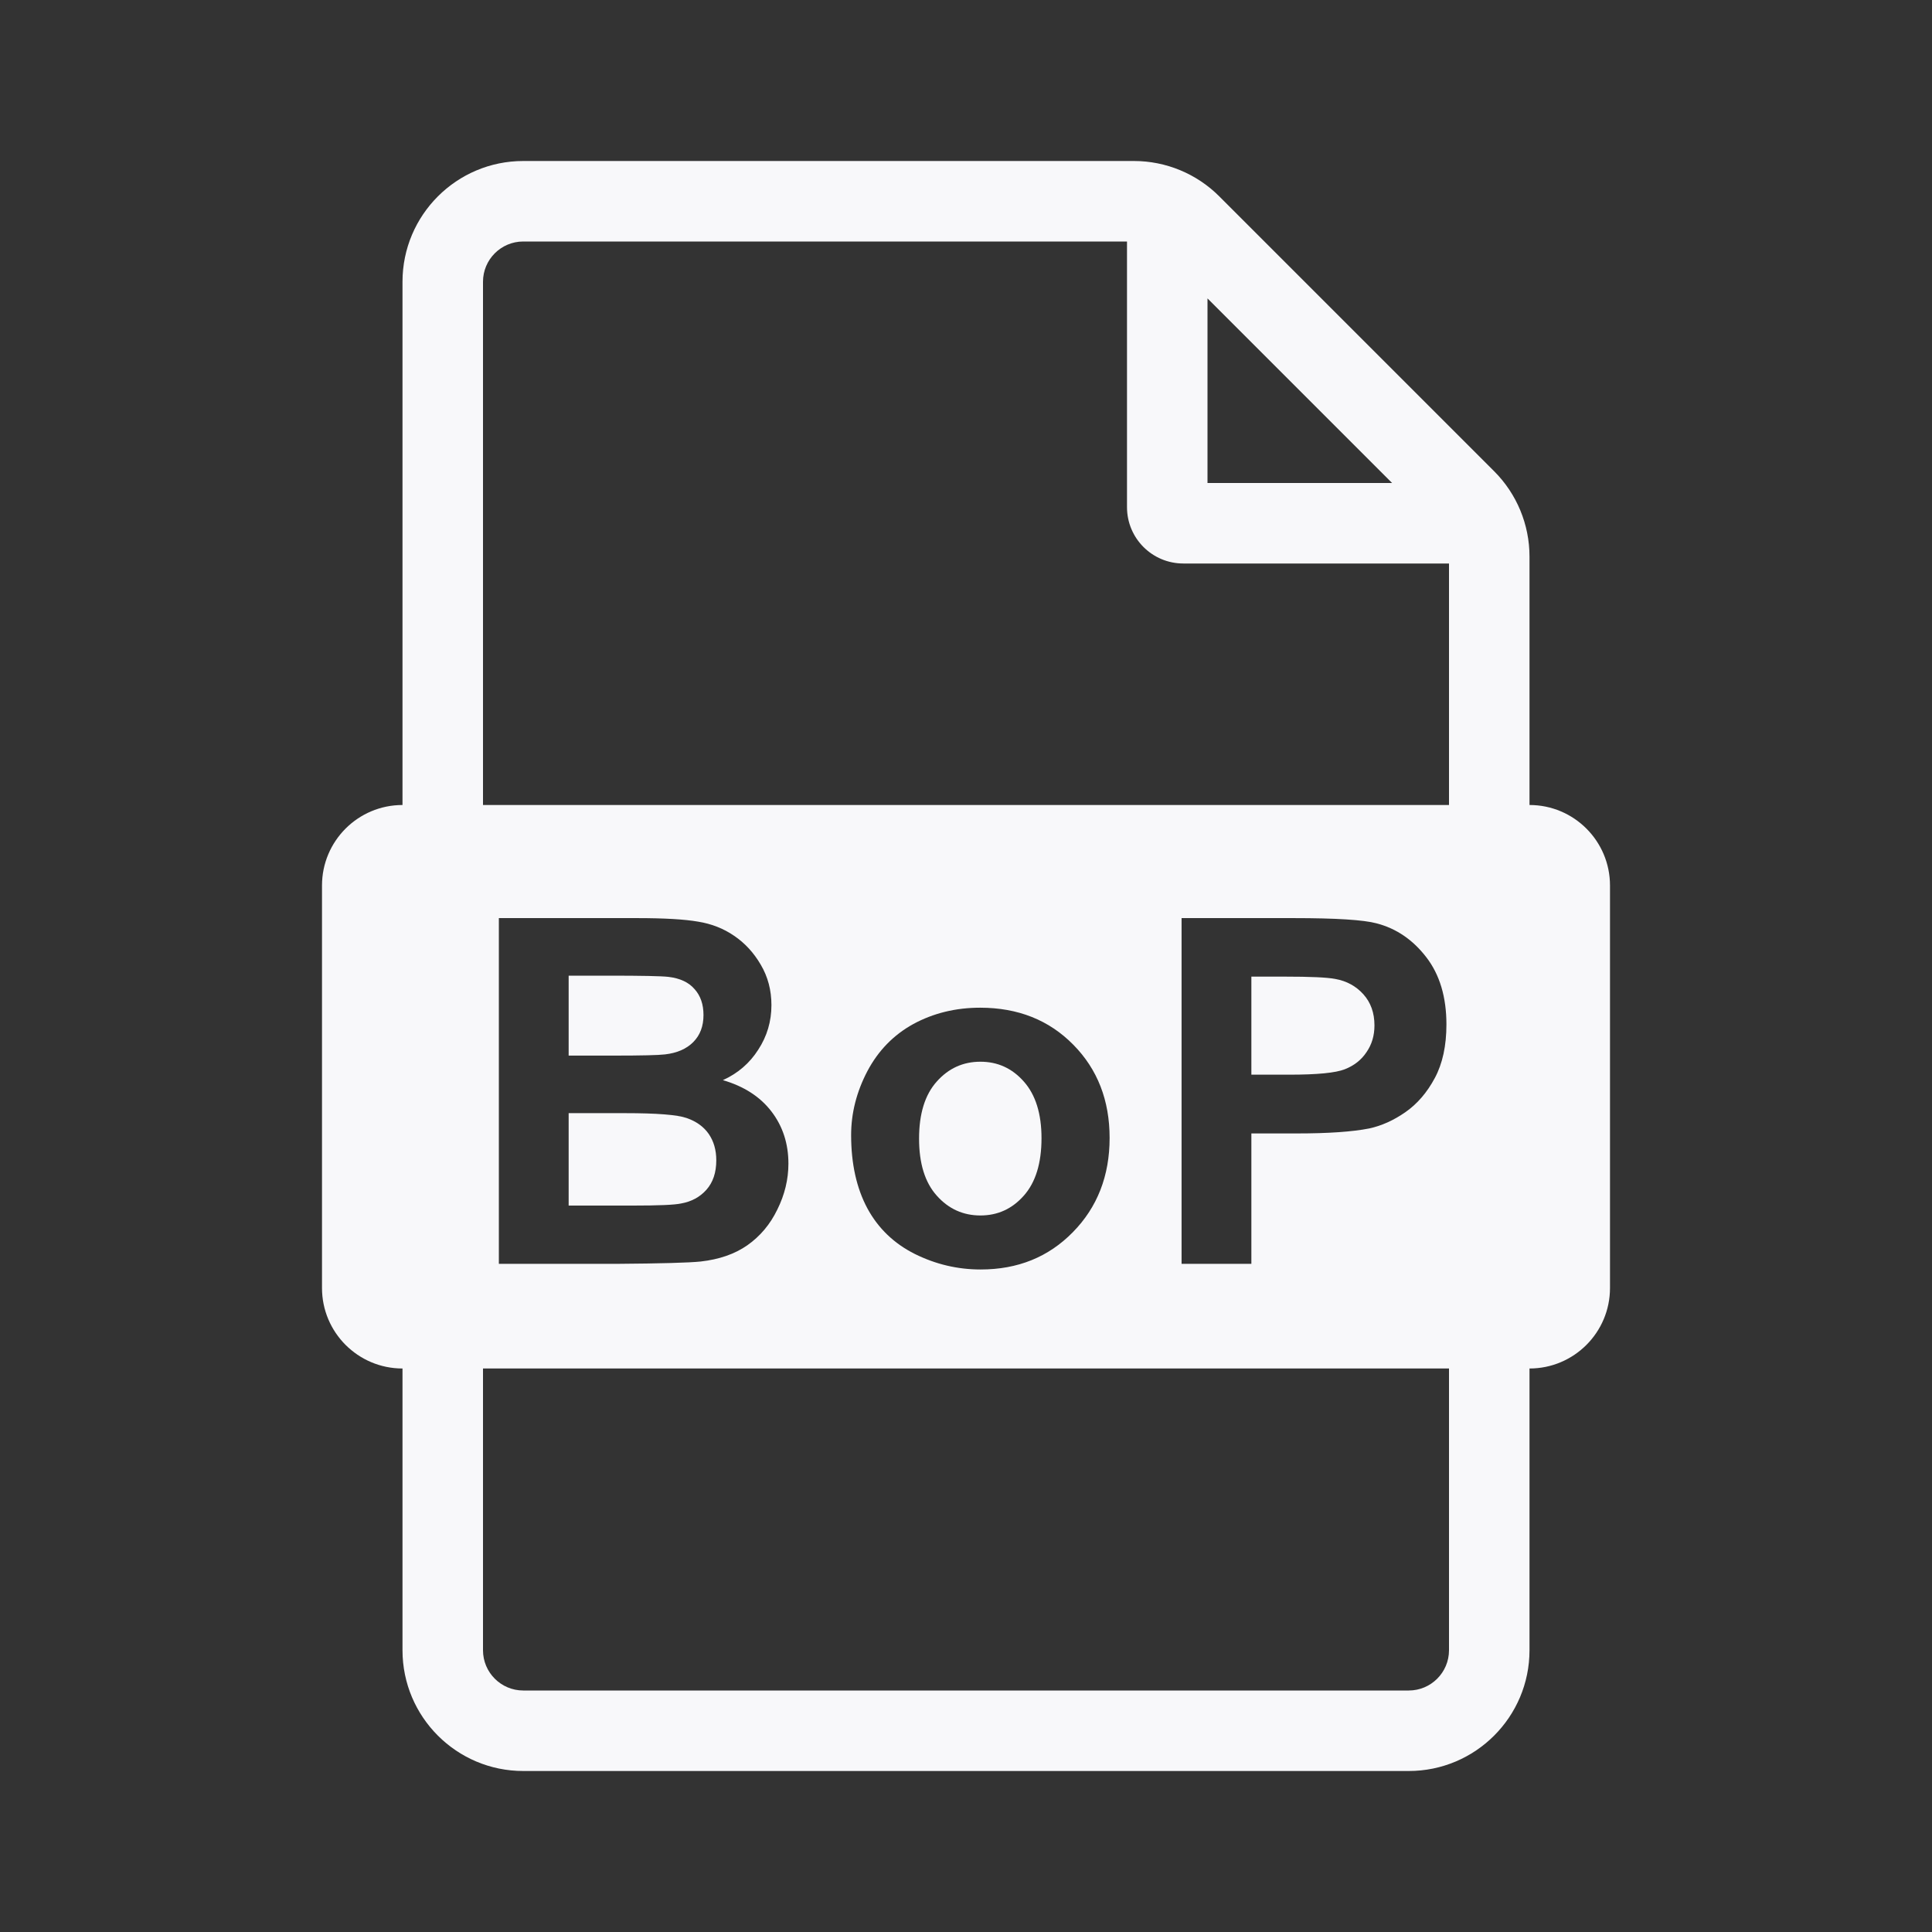 <svg width="24" height="24" viewBox="0 0 24 24" fill="none" xmlns="http://www.w3.org/2000/svg">
<rect x="0" y="0" width="24" height="24" fill="#333333" stroke="none"/>
<path d="M8.262 13.098C8.18 13.108 7.97 13.113 7.632 13.113H7.064V12.12H7.562C7.97 12.12 8.217 12.125 8.303 12.135C8.448 12.152 8.556 12.203 8.628 12.287C8.702 12.369 8.739 12.476 8.739 12.609C8.739 12.748 8.697 12.86 8.611 12.946C8.527 13.03 8.41 13.081 8.262 13.098Z" fill="#F8F8FA"/>
<path d="M8.531 13.889C8.414 13.848 8.158 13.828 7.764 13.828H7.064V14.976H7.866C8.179 14.976 8.377 14.968 8.461 14.95C8.59 14.927 8.695 14.87 8.775 14.78C8.857 14.688 8.898 14.566 8.898 14.414C8.898 14.285 8.866 14.176 8.804 14.086C8.741 13.996 8.651 13.931 8.531 13.889Z" fill="#F8F8FA"/>
<path d="M11.637 14.853C11.49 14.689 11.417 14.453 11.417 14.144C11.417 13.836 11.49 13.599 11.637 13.435C11.783 13.271 11.964 13.189 12.179 13.189C12.394 13.189 12.573 13.271 12.718 13.435C12.864 13.599 12.938 13.834 12.938 14.139C12.938 14.451 12.864 14.689 12.718 14.853C12.573 15.017 12.394 15.099 12.179 15.099C11.964 15.099 11.783 15.017 11.637 14.853Z" fill="#F8F8FA"/>
<path d="M16.705 13.283C16.59 13.328 16.361 13.35 16.019 13.35H15.545V12.132H15.964C16.276 12.132 16.484 12.141 16.588 12.161C16.728 12.186 16.845 12.25 16.936 12.351C17.028 12.453 17.074 12.582 17.074 12.738C17.074 12.865 17.041 12.976 16.974 13.072C16.91 13.168 16.82 13.238 16.705 13.283Z" fill="#F8F8FA"/>
<path fill-rule="evenodd" clip-rule="evenodd" d="M20 11C20 10.448 19.552 10 19 10V6.914C19 6.516 18.842 6.135 18.561 5.854L15.146 2.439C14.865 2.158 14.484 2 14.086 2H6.5C5.672 2 5 2.672 5 3.5V10C4.448 10 4 10.448 4 11V16C4 16.552 4.448 17 5 17V20.5C5 21.328 5.672 22 6.5 22H17.5C18.328 22 19 21.328 19 20.5V17C19.552 17 20 16.552 20 16V11ZM6.5 3C6.224 3 6 3.224 6 3.5V10H18V7H14.7C14.313 7 14 6.687 14 6.3V3H6.5ZM17.5 21C17.776 21 18 20.776 18 20.5V17H6V20.5C6 20.776 6.224 21 6.5 21H17.5ZM15 3.707L17.293 6H15V3.707ZM8.672 11.449C8.506 11.42 8.253 11.405 7.913 11.405H6.197V15.7H7.658C8.211 15.696 8.56 15.686 8.704 15.671C8.935 15.645 9.128 15.578 9.284 15.469C9.443 15.357 9.567 15.21 9.656 15.026C9.748 14.841 9.794 14.65 9.794 14.455C9.794 14.207 9.724 13.991 9.583 13.807C9.443 13.624 9.241 13.494 8.98 13.418C9.165 13.334 9.312 13.208 9.419 13.04C9.529 12.872 9.583 12.687 9.583 12.486C9.583 12.301 9.539 12.134 9.451 11.985C9.364 11.835 9.253 11.715 9.12 11.625C8.989 11.535 8.84 11.476 8.672 11.449ZM10.775 13.306C10.641 13.562 10.573 13.827 10.573 14.1C10.573 14.458 10.641 14.761 10.775 15.011C10.91 15.26 11.107 15.448 11.364 15.577C11.624 15.706 11.896 15.77 12.182 15.77C12.643 15.77 13.024 15.616 13.327 15.307C13.632 14.997 13.784 14.606 13.784 14.136C13.784 13.669 13.634 13.283 13.333 12.978C13.032 12.672 12.646 12.518 12.176 12.518C11.871 12.518 11.595 12.586 11.347 12.72C11.101 12.855 10.91 13.051 10.775 13.306ZM17.009 14.018C16.802 14.059 16.503 14.08 16.11 14.08H15.545V15.7H14.678V11.405H16.069C16.596 11.405 16.94 11.427 17.1 11.47C17.346 11.534 17.552 11.675 17.718 11.891C17.884 12.106 17.968 12.385 17.968 12.726C17.968 12.99 17.92 13.212 17.824 13.391C17.728 13.571 17.606 13.713 17.458 13.816C17.311 13.918 17.162 13.985 17.009 14.018Z" fill="#F8F8FA"/>
</svg>
